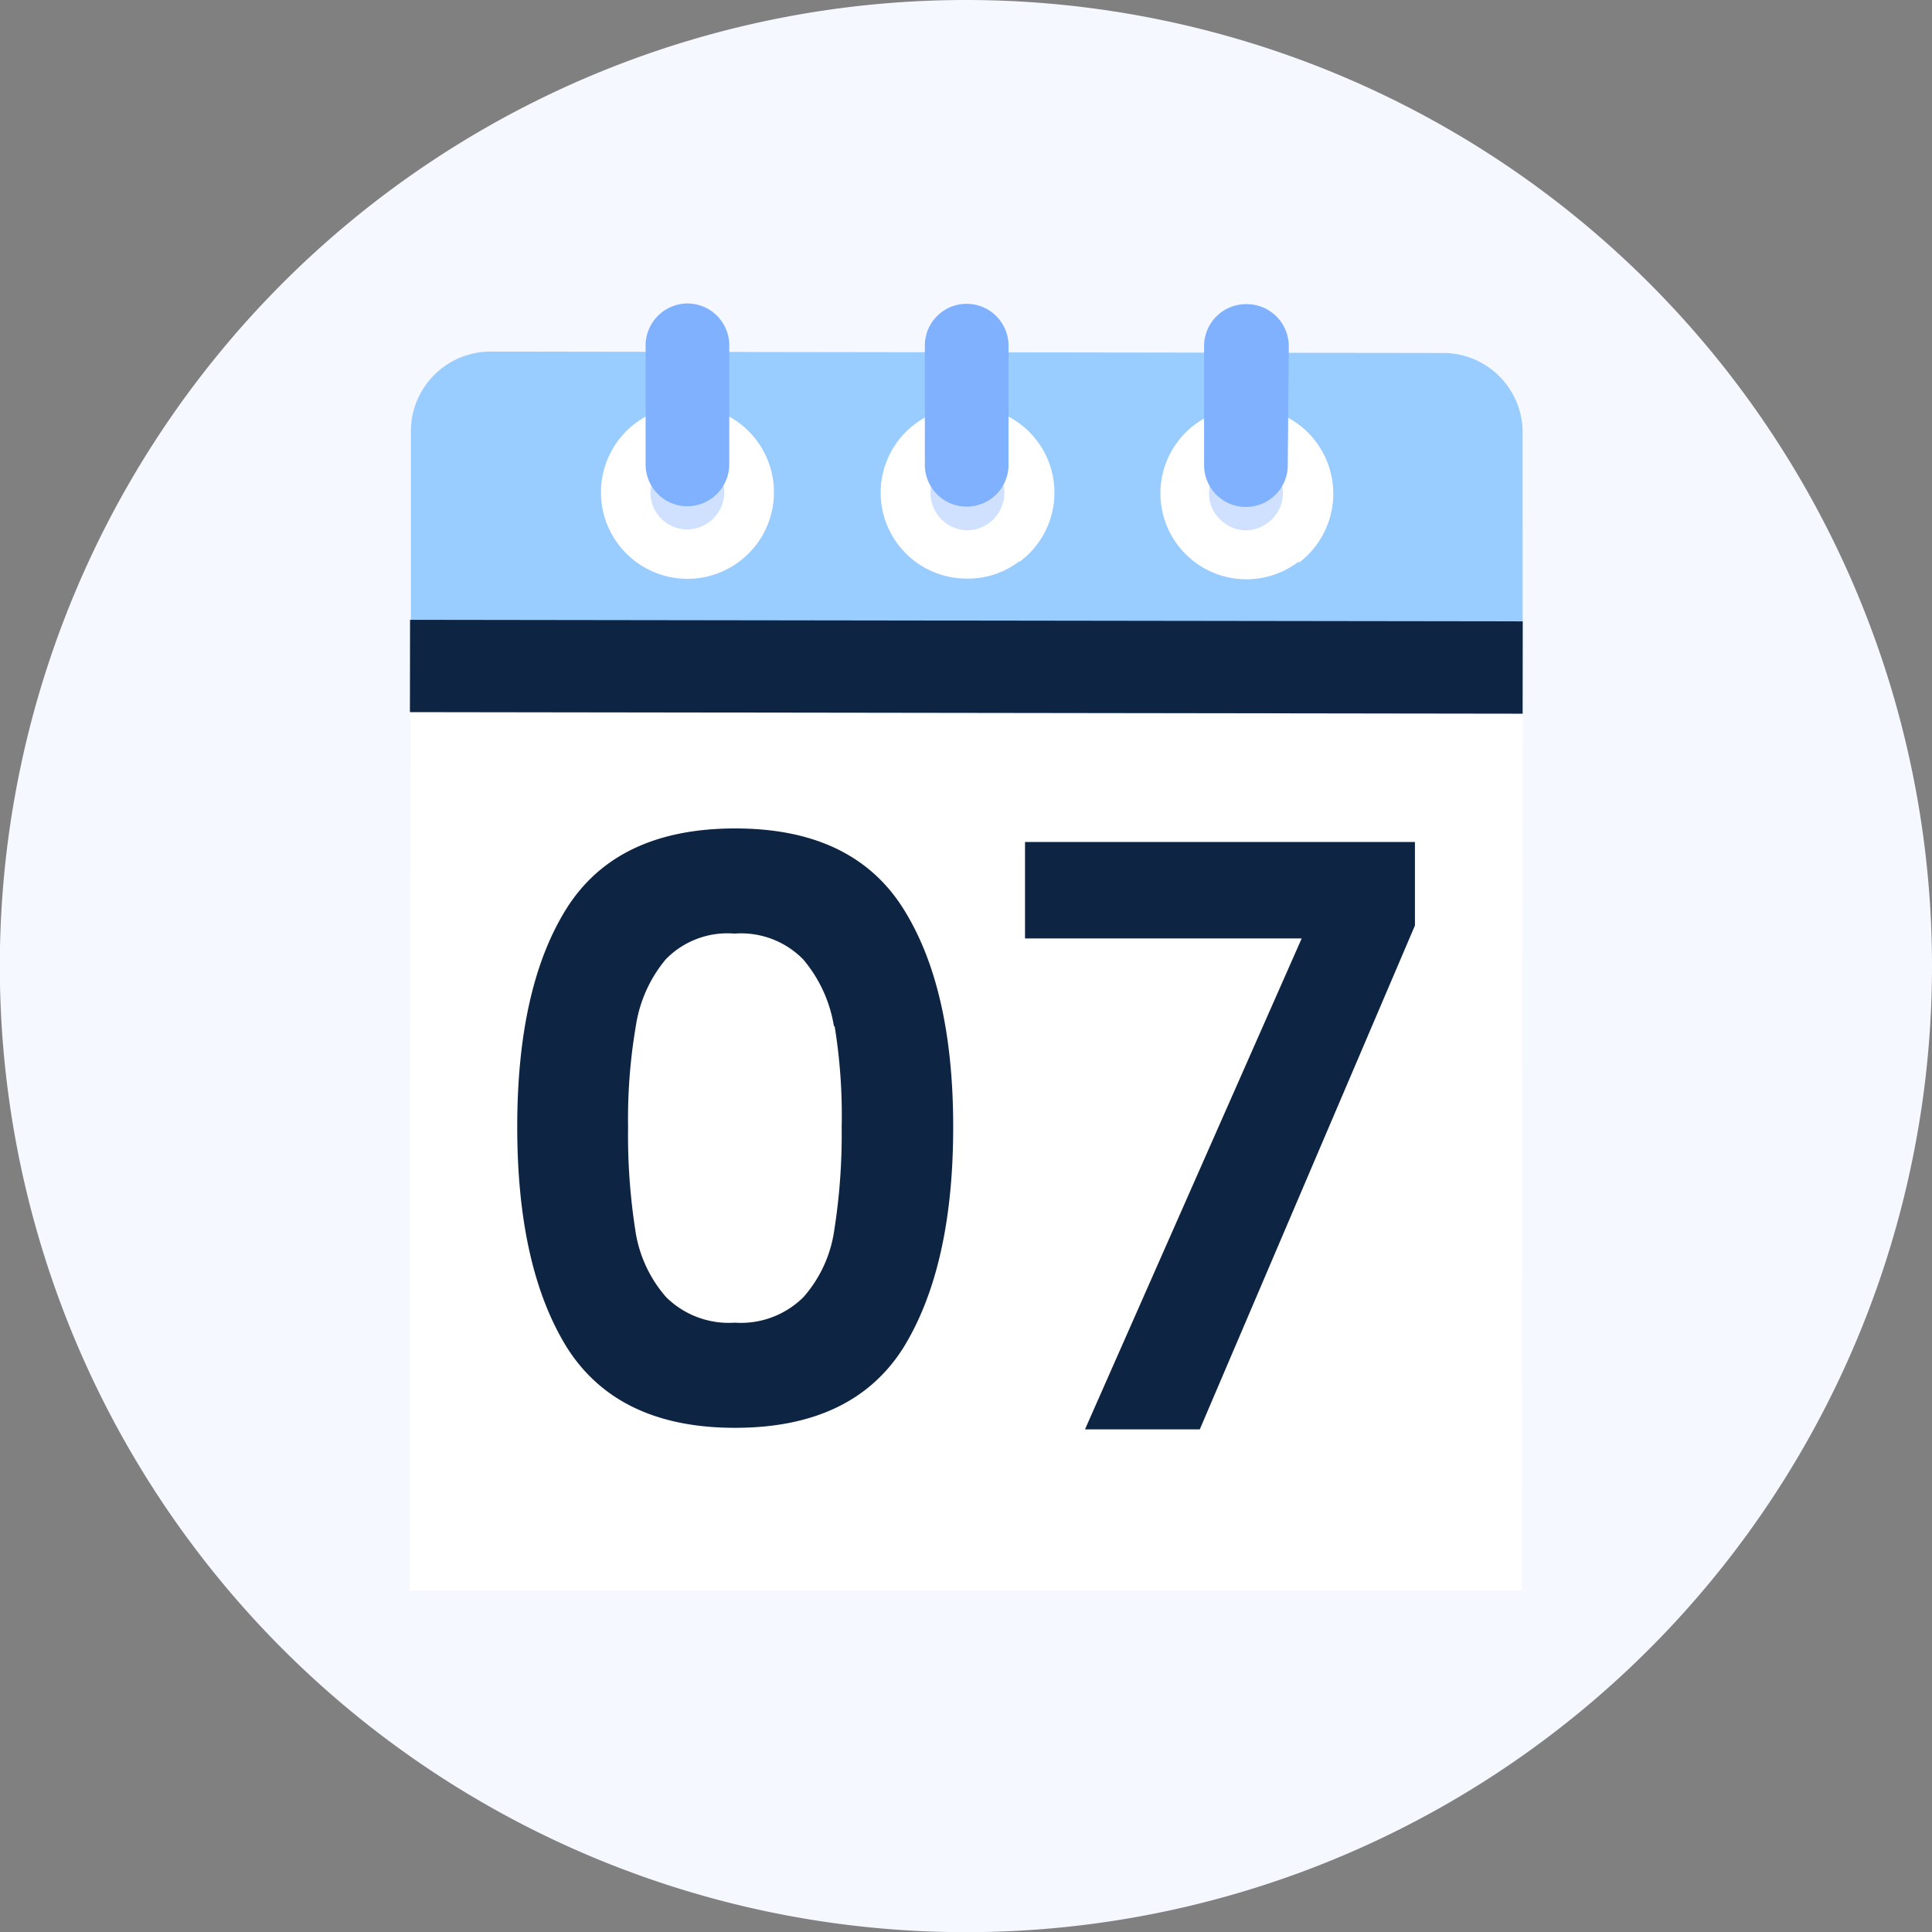 <svg xmlns="http://www.w3.org/2000/svg" viewBox="0 0 112.43 112.43"><rect x="0" y="0" width="112.43" height="112.43" fill="#808080" stroke="none"/><title>calendario_dia_7_1</title><g style="isolation:isolate"><path d="M112.43,56.22A56.22,56.22,0,1,1,56.22,0,56.22,56.22,0,0,1,112.43,56.22Z" style="fill:#f5f8ff"/><path d="M88.56,92.56l.07-67.41A4.63,4.63,0,0,0,84,20.54l-55.42-.08a4.64,4.64,0,0,0-4.67,4.6l-.07,67.5Z" style="fill:#fff"/><path d="M88.61,41.53l0-16.38A4.63,4.63,0,0,0,84,20.54l-55.42-.08a4.64,4.64,0,0,0-4.67,4.6l0,16.38Z" style="fill:#9cf"/><rect x="53.55" y="6.42" width="5.37" height="64.75" transform="translate(17.36 94.98) rotate(-89.92)" style="fill:#0e2443;mix-blend-mode:multiply"/><path d="M43.58,28.67A3.58,3.58,0,1,1,40,25.08,3.57,3.57,0,0,1,43.58,28.67Z" style="fill:#cfe1ff"/><path d="M43.06,32.65a5,5,0,1,1-6.11-8,5,5,0,0,1,6.11,8ZM38.69,27a2.14,2.14,0,0,0-.84,1.7A2.15,2.15,0,0,0,40,30.81a2.18,2.18,0,0,0,2.15-2.14,2.14,2.14,0,0,0-.63-1.52A2.16,2.16,0,0,0,38.69,27Z" style="fill:#fff"/><path d="M59.83,28.69a3.58,3.58,0,1,1-3.57-3.59A3.58,3.58,0,0,1,59.83,28.69Z" style="fill:#cfe1ff"/><path d="M59.31,32.67a4.93,4.93,0,0,1-3.06,1,5,5,0,0,1-3-9,5,5,0,0,1,3.06-1,5,5,0,0,1,3.05,9ZM55,27a2.12,2.12,0,0,0-.85,1.7,2.17,2.17,0,0,0,2.15,2.16,2.19,2.19,0,0,0,2.15-2.15,2.15,2.15,0,0,0-2.15-2.15A2.1,2.1,0,0,0,55,27Z" style="fill:#fff"/><path d="M76.09,28.72a3.59,3.59,0,1,1-3.58-3.59A3.58,3.58,0,0,1,76.09,28.72Z" style="fill:#cfe1ff"/><path d="M75.56,32.69A5,5,0,0,1,69,32.25a5,5,0,0,1,.5-7.52,5,5,0,0,1,6.11,8ZM71.2,27a2.12,2.12,0,0,0-.84,1.71A2.05,2.05,0,0,0,71,30.22a2.14,2.14,0,0,0,1.51.64,2.19,2.19,0,0,0,2.15-2.15,2.15,2.15,0,0,0-2.15-2.15A2.19,2.19,0,0,0,71.2,27Z" style="fill:#fff"/><path d="M42.44,27A2.45,2.45,0,0,1,40,29.46h0A2.43,2.43,0,0,1,37.57,27V20.09A2.45,2.45,0,0,1,40,17.66h0a2.44,2.44,0,0,1,2.44,2.44Z" style="fill:#80b1ff"/><path d="M58.69,27.05a2.43,2.43,0,0,1-2.44,2.43h0A2.43,2.43,0,0,1,53.82,27V20.12a2.43,2.43,0,0,1,2.43-2.44h0a2.44,2.44,0,0,1,2.44,2.44Z" style="fill:#80b1ff"/><path d="M74.94,27.07A2.43,2.43,0,0,1,72.5,29.5h0a2.43,2.43,0,0,1-2.43-2.43V20.14a2.44,2.44,0,0,1,2.44-2.44h0A2.45,2.45,0,0,1,75,20.14Z" style="fill:#80b1ff"/><path d="M33,52.82q2.94-4.6,9.76-4.61t9.77,4.61q2.94,4.62,2.94,12.76T52.57,78.43q-2.94,4.65-9.77,4.66T33,78.43Q30.1,73.76,30.1,65.58T33,52.82Zm15.53,6.9a8,8,0,0,0-1.79-3.89,5.06,5.06,0,0,0-4-1.5,5,5,0,0,0-4,1.5A7.89,7.89,0,0,0,37,59.72a32.09,32.09,0,0,0-.45,5.86,36,36,0,0,0,.42,6,7.56,7.56,0,0,0,1.79,3.9,5.18,5.18,0,0,0,4,1.49,5.16,5.16,0,0,0,4-1.49,7.48,7.48,0,0,0,1.79-3.9,35.91,35.91,0,0,0,.43-6A32.09,32.09,0,0,0,48.57,59.72Z" style="fill:#0e2443"/><path d="M82.34,53.86,69.82,83.18H63.14L75.75,54.61H59.65V49H82.34Z" style="fill:#0e2443"/></g></svg>